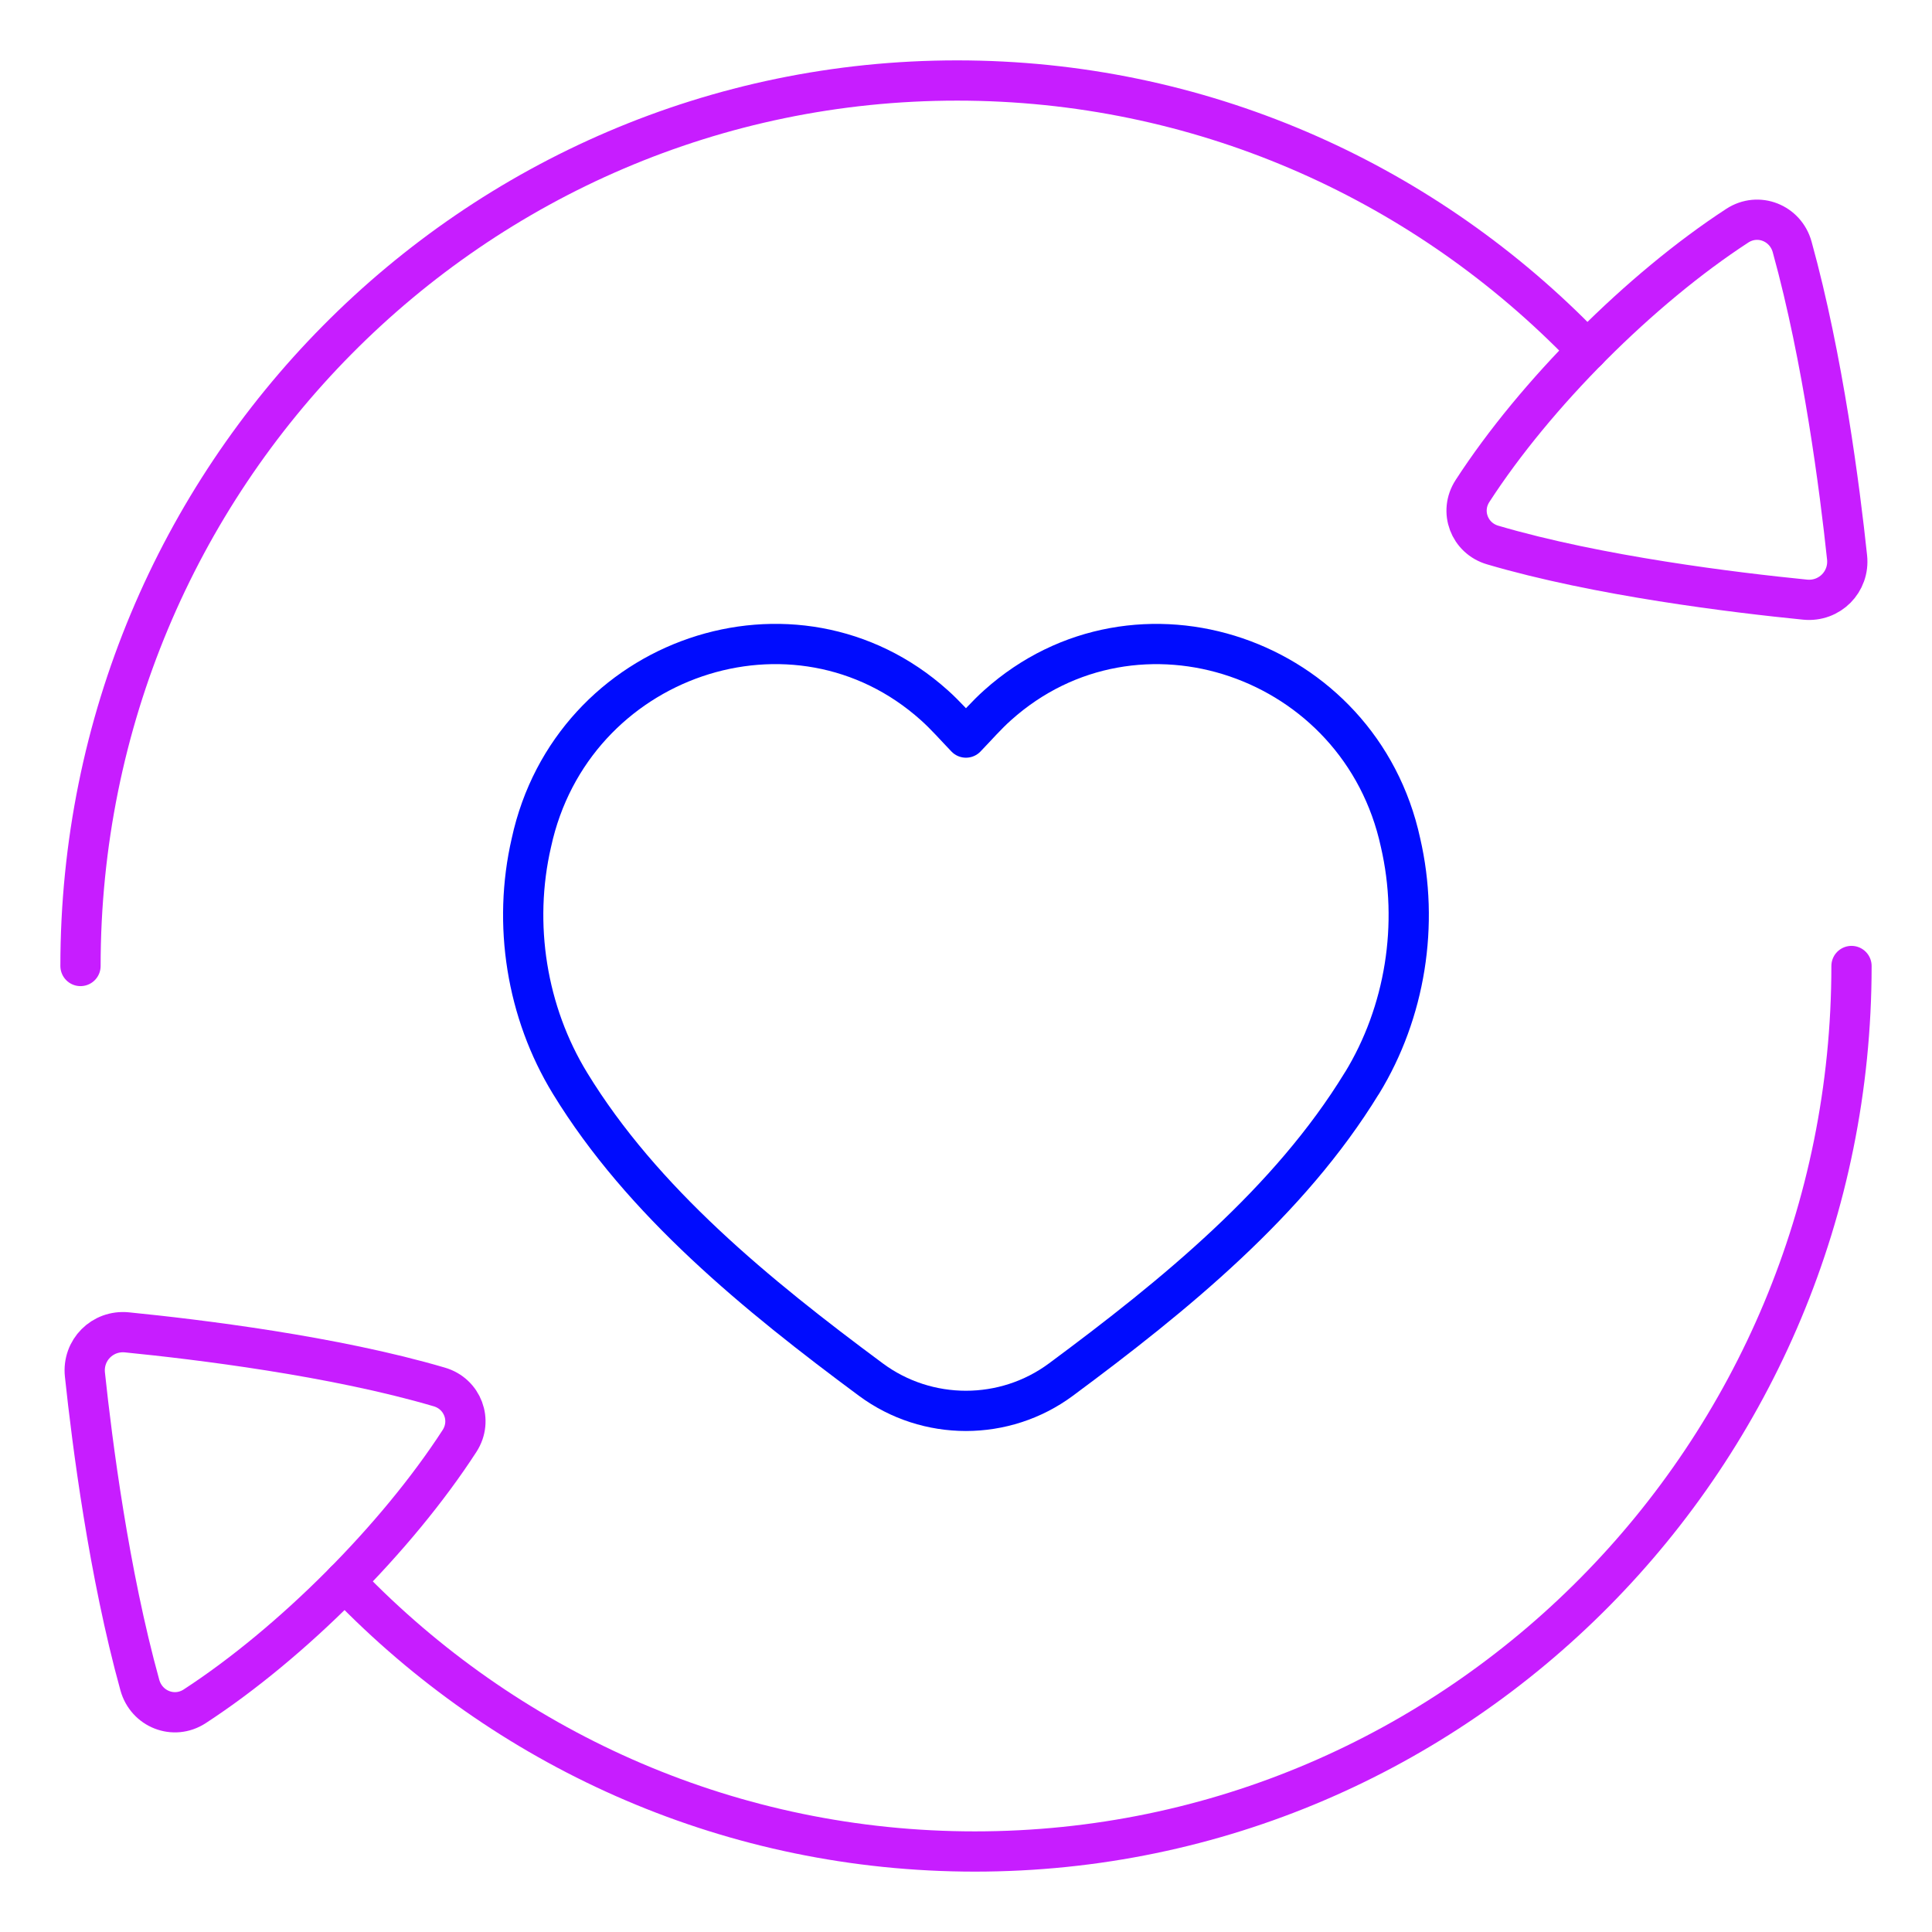 <svg xmlns="http://www.w3.org/2000/svg" fill="none" viewBox="0 0 48 48" id="User-Feedback-Heart--Streamline-Plump-Neon">
  <desc>
    User Feedback Heart Streamline Icon: https://streamlinehq.com
  </desc>
  <g id="user-feedback-heart">
    <path id="Vector 9" stroke="#000cfe" stroke-linecap="round" stroke-linejoin="round" d="M33.836 26.913c1.079 -1.763 1.429 -3.947 0.96 -5.977 -1.002 -4.625 -6.553 -6.515 -10.01 -3.416 -0.274 0.244 -0.517 0.525 -0.787 0.805 -0.269 -0.28 -0.513 -0.561 -0.787 -0.805 -3.457 -3.1 -9.008 -1.21 -10.01 3.416 -0.469 2.03 -0.118 4.214 0.96 5.977 1.797 2.942 4.643 5.264 7.474 7.362 1.4 1.037 3.324 1.037 4.723 0 2.831 -2.098 5.677 -4.42 7.475 -7.362Z" stroke-width="1"></path>
    <path id="Rectangle 1629" stroke="#c71dff" stroke-linecap="round" stroke-linejoin="round" d="M36.583 12.2c-0.329 0.508 -0.078 1.171 0.502 1.341 2.618 0.771 6.014 1.183 7.762 1.357 0.608 0.06 1.108 -0.443 1.043 -1.05 -0.179 -1.687 -0.594 -4.93 -1.364 -7.712 -0.165 -0.598 -0.843 -0.867 -1.363 -0.529 -2.414 1.573 -5.018 4.181 -6.58 6.593Z" stroke-width="1"></path>
    <path id="Rectangle 1668" stroke="#c71dff" stroke-linecap="round" stroke-linejoin="round" d="M11.417 35.8c0.329 -0.508 0.078 -1.171 -0.502 -1.341 -2.618 -0.771 -6.014 -1.183 -7.762 -1.357 -0.608 -0.06 -1.108 0.443 -1.043 1.05 0.179 1.687 0.594 4.93 1.364 7.712 0.165 0.598 0.843 0.867 1.363 0.529 2.414 -1.573 5.018 -4.181 6.58 -6.593Z" stroke-width="1"></path>
    <path id="Subtract" stroke="#c71dff" stroke-linecap="round" stroke-linejoin="round" d="M2 24c0 -6.075 2.438 -11.575 6.379 -15.556C12.32 4.462 17.765 2 23.779 2c6.014 0 11.458 2.462 15.399 6.443 0.087 0.088 0.172 0.176 0.258 0.265M8.565 39.292c0.085 0.089 0.171 0.177 0.258 0.265C12.763 43.538 18.208 46 24.221 46c6.014 0 11.459 -2.462 15.4 -6.444C43.562 35.575 46 30.075 46 24" stroke-width="1"></path>
  </g>
</svg>